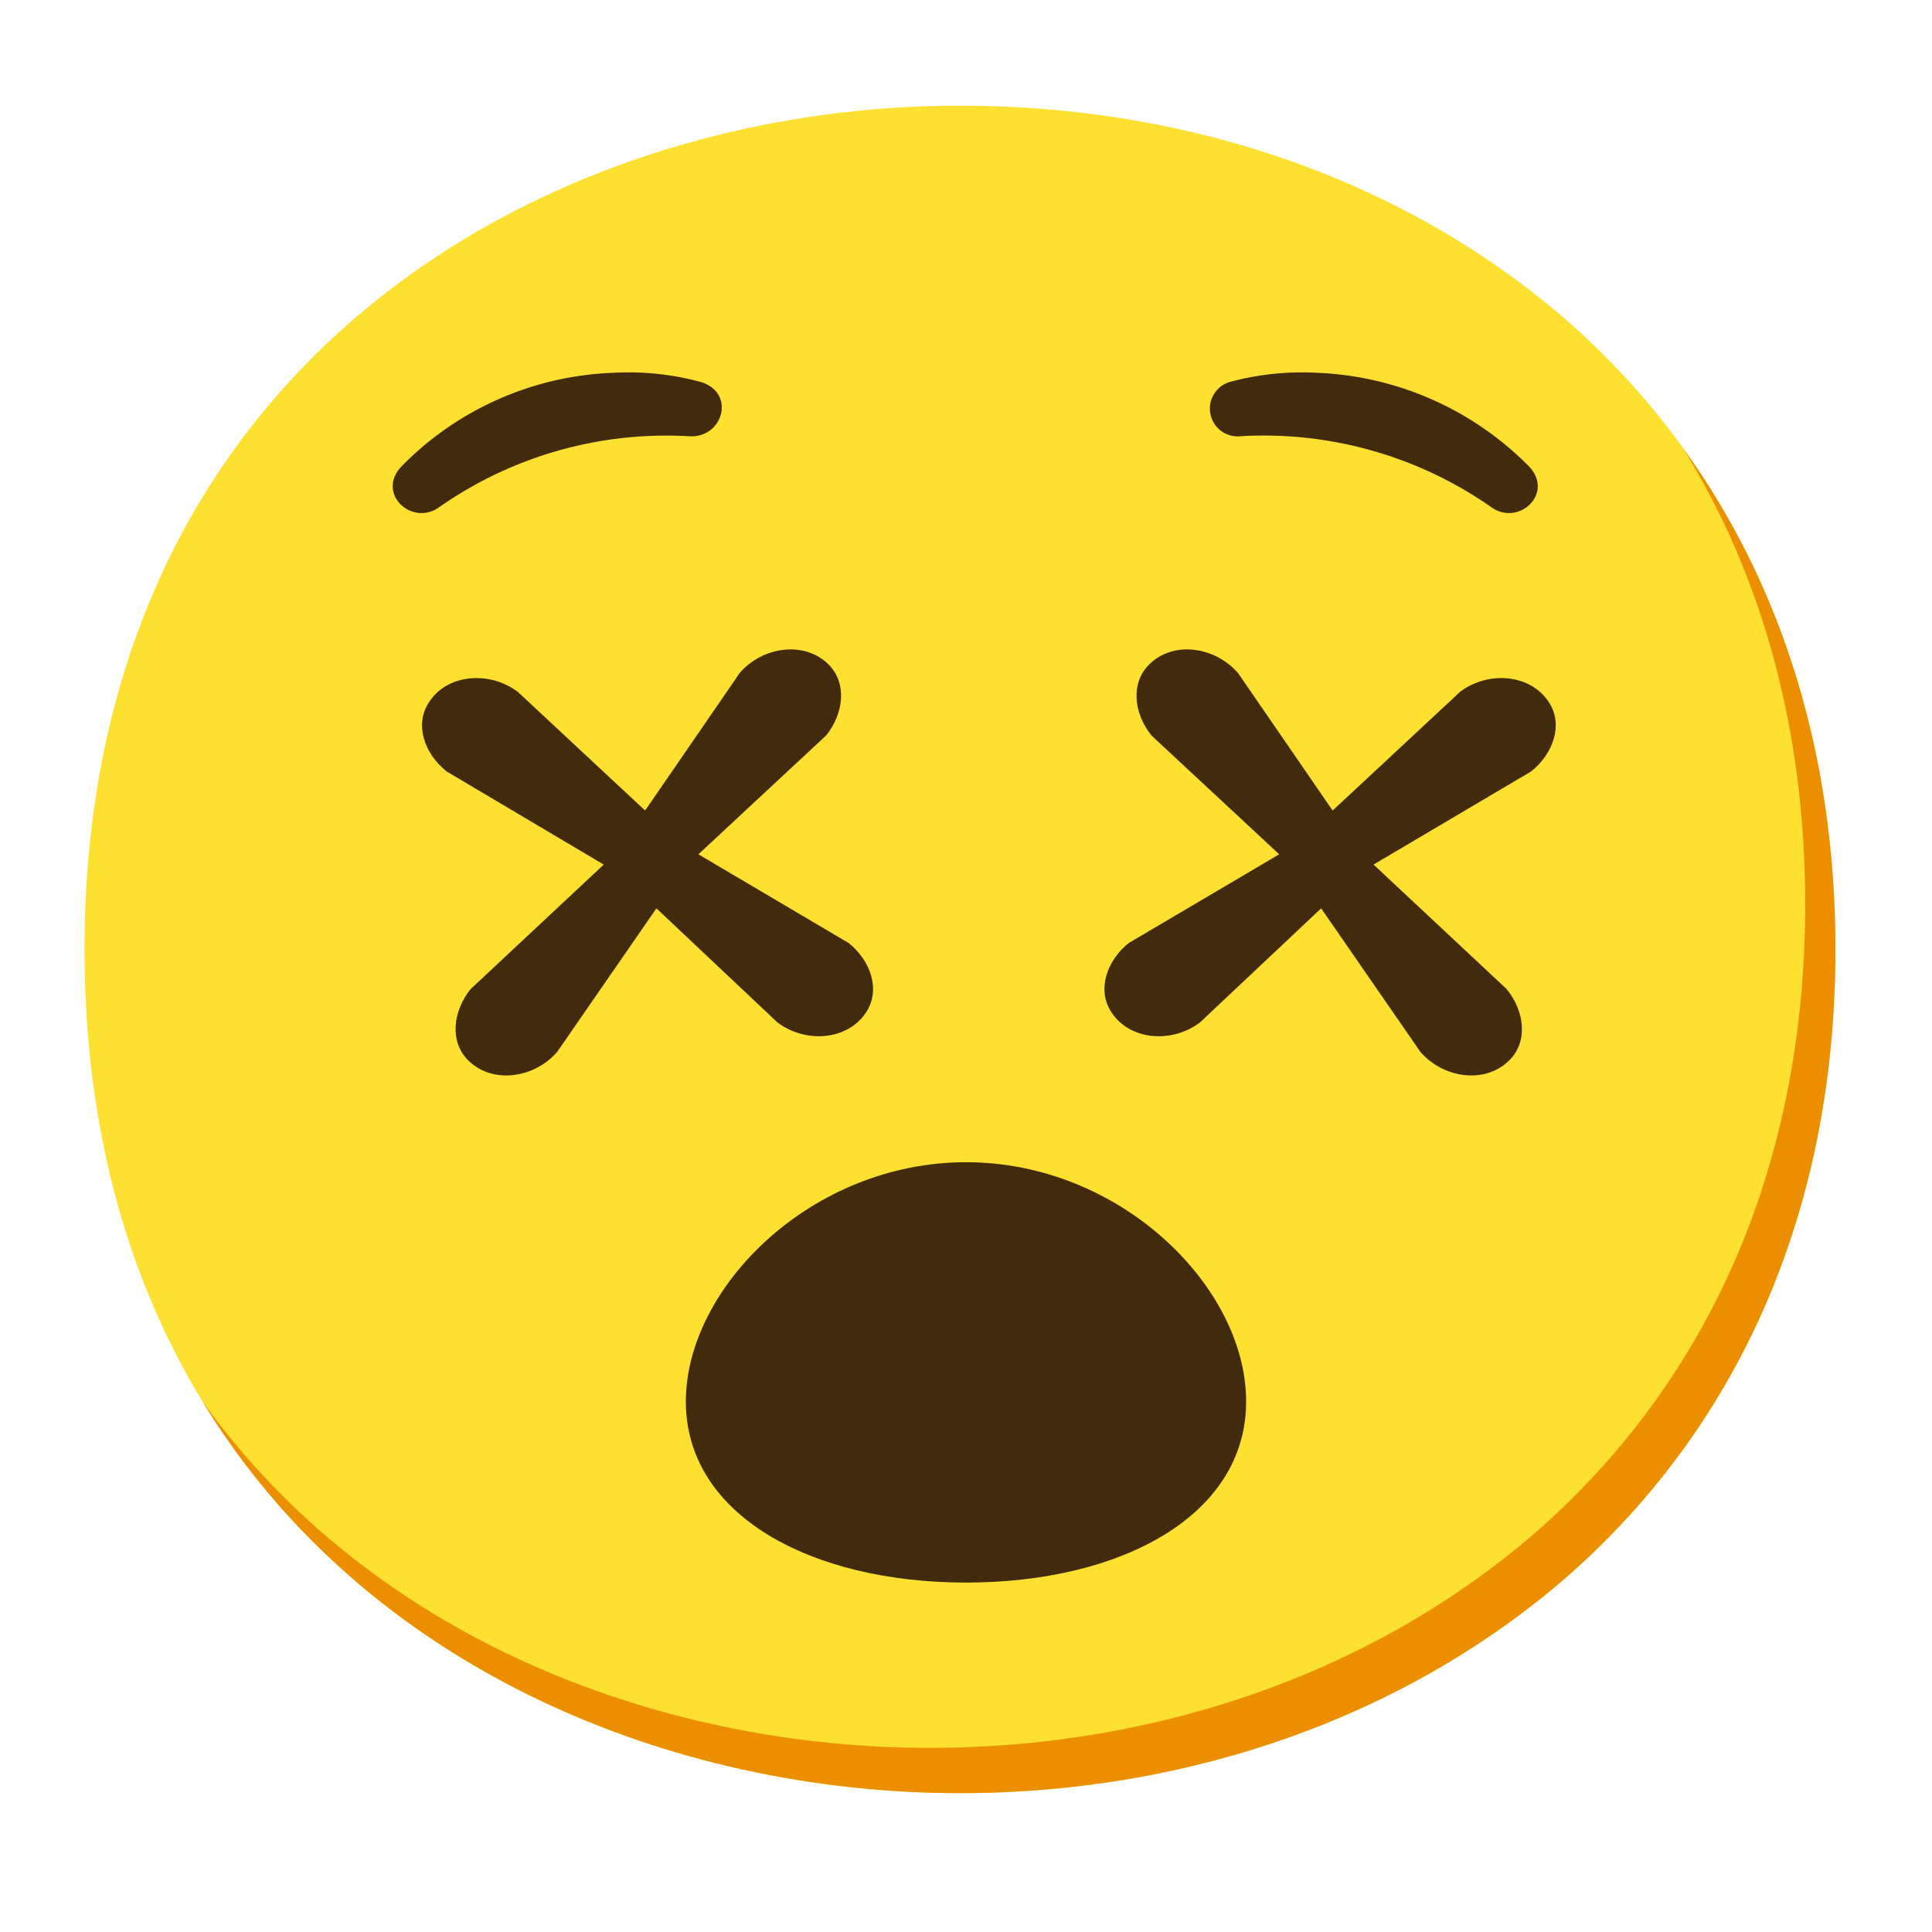 <svg xmlns="http://www.w3.org/2000/svg" xml:space="preserve" id="Layer_1" x="0" y="0" version="1.1" viewBox="0 0 128 128"><g id="gold"><path id="face" d="M63.6 118.8c-27.9 0-58-17.5-58-55.9S35.7 7 63.6 7c15.5 0 29.8 5.1 40.4 14.4 11.5 10.2 17.6 24.6 17.6 41.5s-6.1 31.2-17.6 41.4c-10.6 9.3-25 14.5-40.4 14.5" style="fill:#fde030"/><path d="M111.49 29.67c5.33 8.6 8.11 18.84 8.11 30.23 0 16.9-6.1 31.2-17.6 41.4-10.6 9.3-25 14.5-40.4 14.5-18.06 0-37-7.35-48.18-22.94 10.76 17.66 31 25.94 50.18 25.94 15.4 0 29.8-5.2 40.4-14.5 11.5-10.2 17.6-24.5 17.6-41.4 0-12.74-3.47-24.06-10.11-33.23" style="fill:#eb8f00"/></g><g id="facial_expressions"><path id="mouth" d="M82.56 92.85c0 7.58-8.31 12-18.56 12s-18.56-4.45-18.56-12S53.75 77 64 77s18.56 8.27 18.56 15.85" style="fill:#422b0d"/><path d="m46.27 56.6 8.46-7.87c1.2-1.49 1.38-3.5.17-4.7-1.59-1.6-4.41-1.21-5.94.61-.08.15-.14.19-.22.34l-6 8.72-8.12-7.57c-.12-.13-.19-.15-.3-.28-1.89-1.44-4.73-1.2-5.92.71-.93 1.44-.31 3.35 1.19 4.55L40 57.28l-8.82 8.25C30 67 29.78 69 31 70.23c1.58 1.61 4.4 1.24 5.94-.57.08-.15.14-.19.23-.34l6.32-9.14 7.68 7.24c.12.13.19.16.3.29 1.88 1.45 4.72 1.23 5.93-.67.93-1.44.32-3.36-1.17-4.56zM84.75 56.6l-8.46-7.87c-1.2-1.49-1.38-3.5-.16-4.7 1.59-1.6 4.4-1.21 5.93.61.08.15.15.19.23.34l6 8.72 8.13-7.57c.11-.13.18-.15.29-.28 1.9-1.44 4.73-1.2 5.93.71.92 1.44.3 3.35-1.2 4.55L91 57.28l8.82 8.25c1.21 1.49 1.41 3.49.19 4.7-1.57 1.61-4.39 1.24-5.93-.57-.09-.15-.15-.19-.23-.34l-6.32-9.14-7.69 7.24c-.11.13-.18.16-.3.29-1.88 1.45-4.71 1.23-5.92-.67-.94-1.44-.33-3.36 1.16-4.56z" style="fill:#422b0d"/><path d="M45.6 28.9c2.3.2 3.2-2.9.8-3.6-1.89-.51-3.85-.71-5.8-.6-5.29.2-10.3 2.42-14 6.2-1.7 1.8.7 4 2.5 2.7a26.23 26.23 0 0 1 16.5-4.7M82.2 28.9c5.9-.34 11.75 1.31 16.6 4.7 1.8 1.3 4.2-.9 2.5-2.7a20.9 20.9 0 0 0-14-6.2c-1.95-.11-3.91.09-5.8.6-.98.28-1.55 1.29-1.27 2.27.24.87 1.08 1.43 1.97 1.33" style="fill:#422b0d" id="eyebrows"/></g></svg>